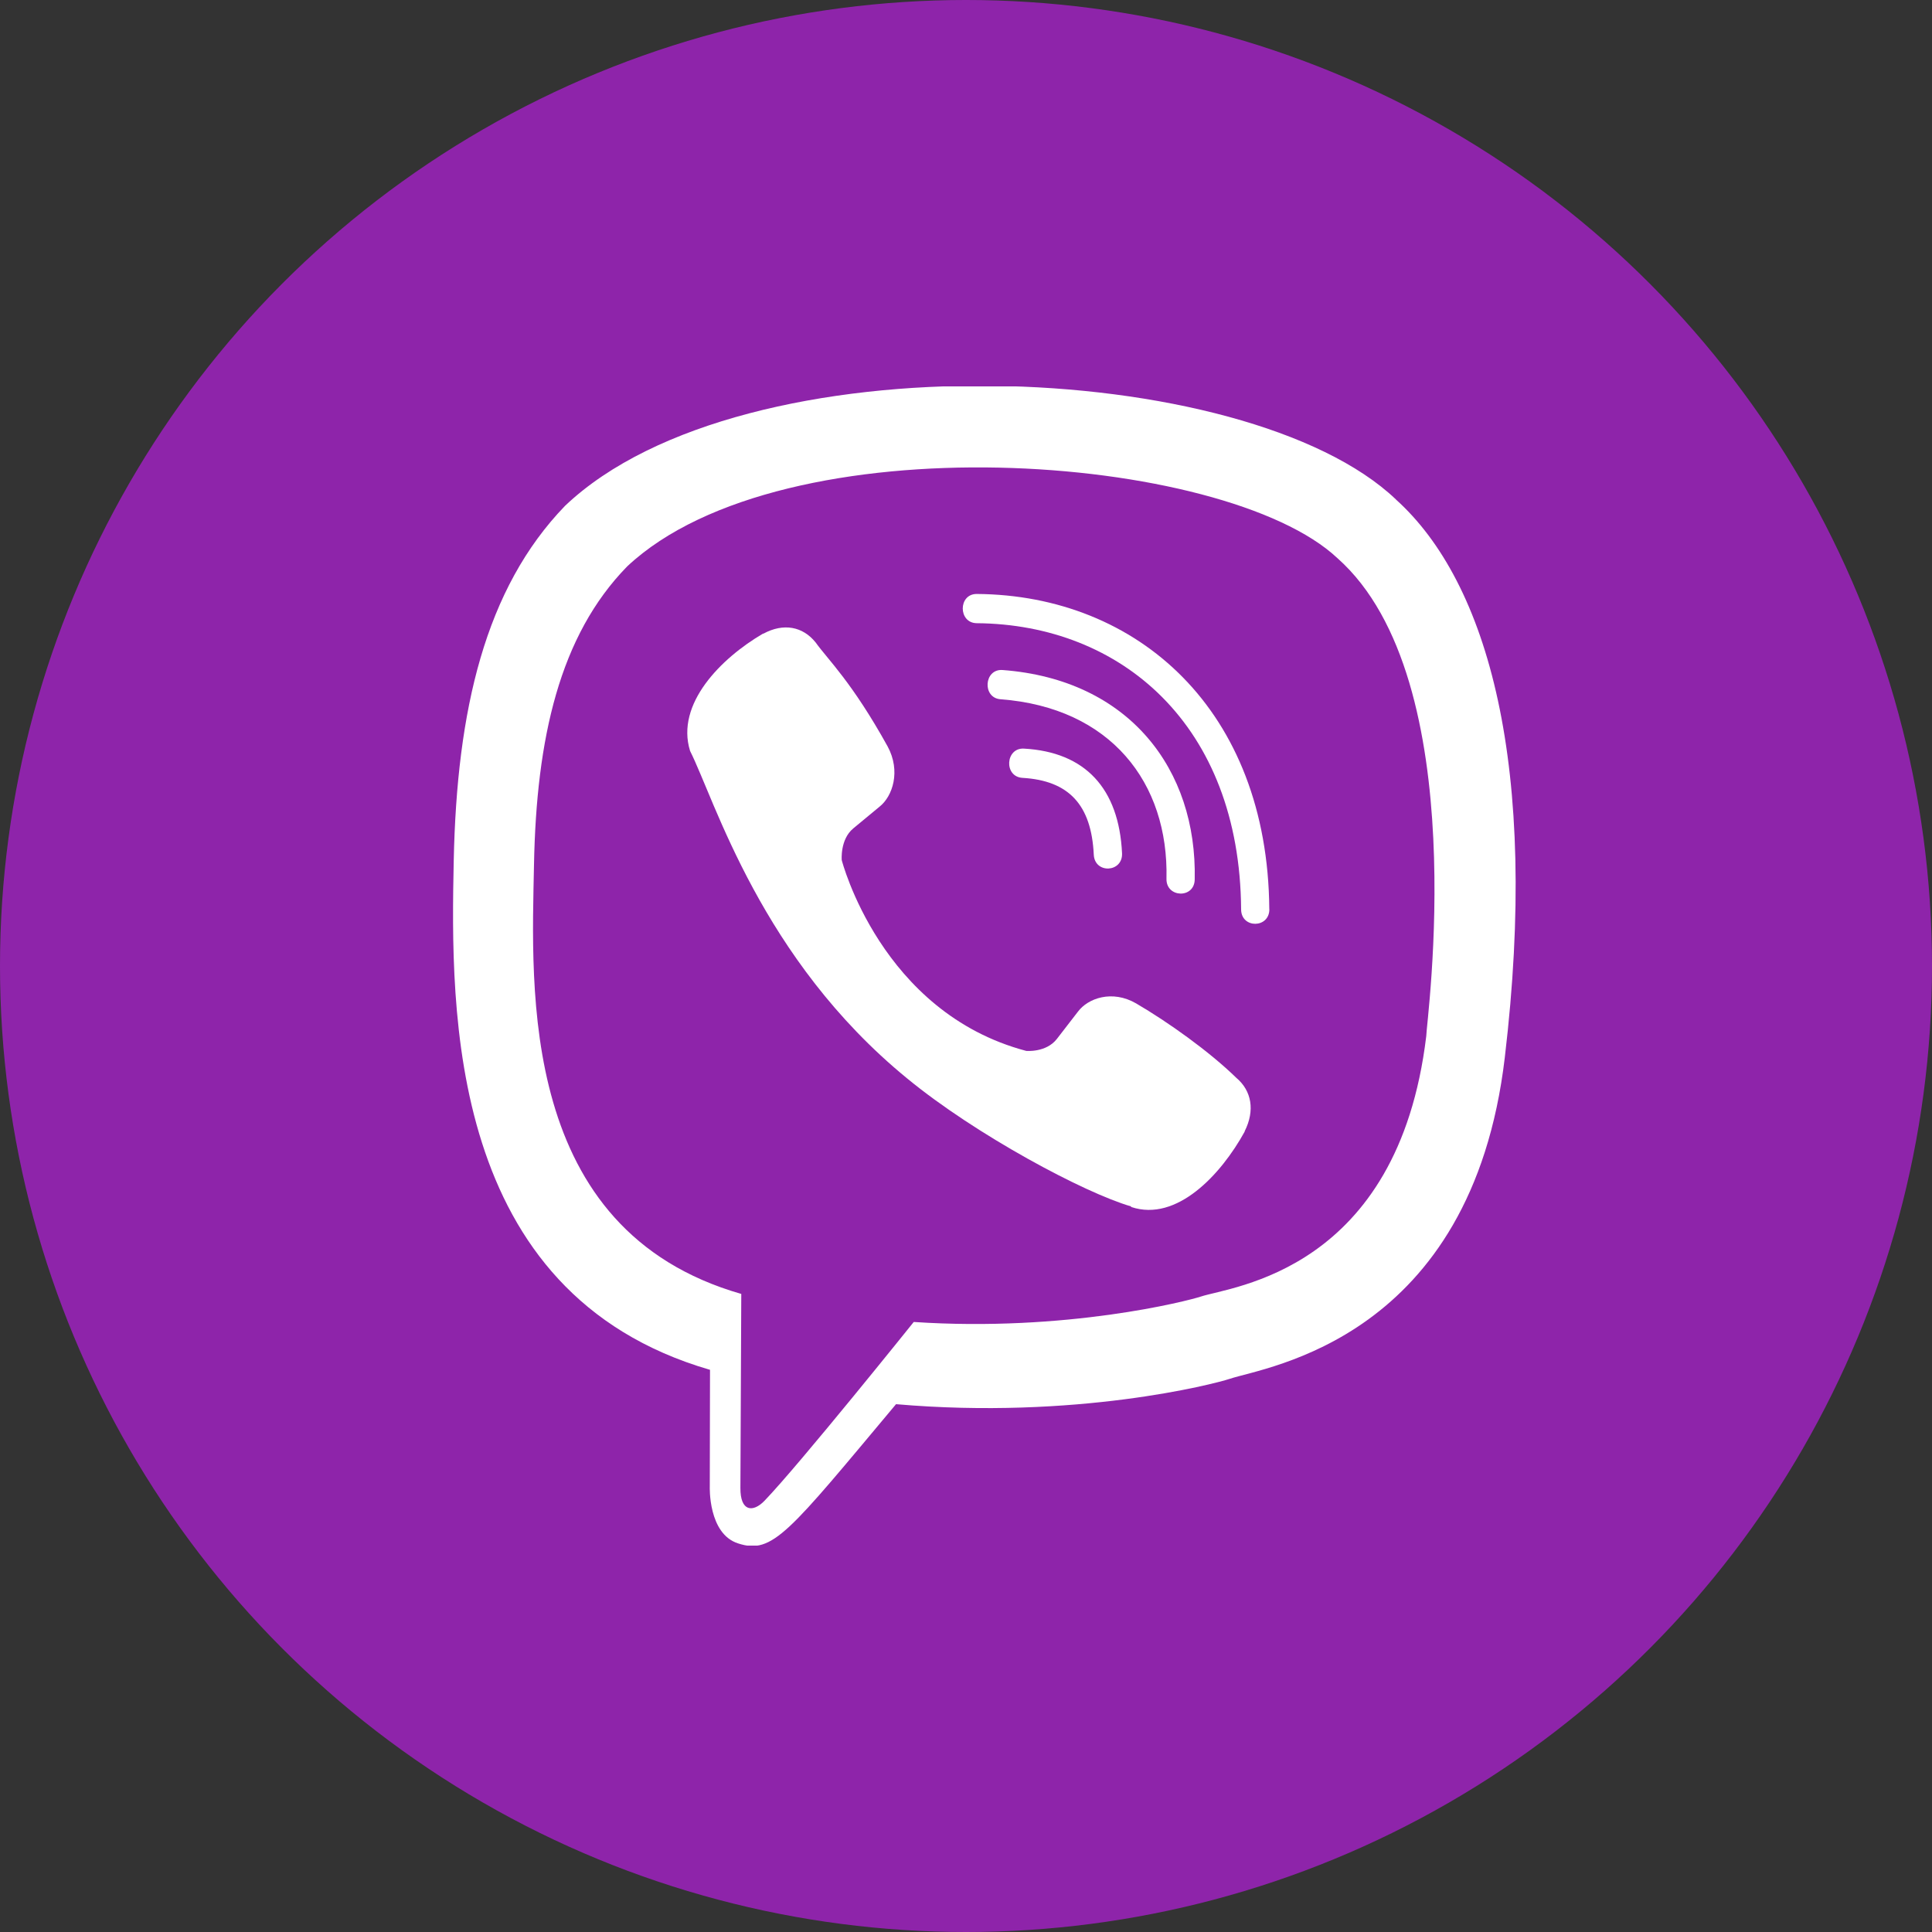 <svg width="60" height="60" viewBox="0 0 60 60" fill="none" xmlns="http://www.w3.org/2000/svg">
<rect x="0" y="0" width="60" height="60" fill="#333333" stroke="none"/>
<circle cx="30" cy="30" r="30" fill="#8E24AA"/>
<g clip-path="url(#clip0)">
<path d="M46.733 32.84C47.807 23.799 46.217 18.092 43.349 15.51L43.35 15.509C38.721 11.1 23.088 10.448 17.55 15.707C15.063 18.279 14.187 22.055 14.091 26.729C13.995 31.404 13.881 40.163 22.043 42.539H22.05L22.043 46.167C22.043 46.167 21.987 47.637 22.926 47.933C24 48.281 24.486 47.598 27.827 43.608C33.413 44.093 37.703 42.983 38.19 42.821C39.318 42.443 45.701 41.598 46.733 32.84ZM28.377 41.055C28.377 41.055 24.842 45.464 23.742 46.608C23.382 46.98 22.988 46.946 22.994 46.208C22.994 45.723 23.021 40.184 23.021 40.184C16.101 38.201 16.509 30.743 16.584 26.841C16.659 22.938 17.373 19.742 19.479 17.589C24.338 13.034 38.043 14.052 41.535 17.334C45.804 21.119 44.285 31.811 44.294 32.175C43.416 39.486 38.244 39.95 37.293 40.266C36.887 40.401 33.114 41.372 28.377 41.055Z" fill="white"/>
<path d="M30.332 18.446C29.755 18.446 29.755 19.346 30.332 19.354C34.813 19.388 38.503 22.511 38.544 28.24C38.544 28.844 39.428 28.837 39.421 28.232H39.419C39.371 22.06 35.343 18.481 30.332 18.446Z" fill="white"/>
<path d="M36.226 27.29C36.212 27.887 37.096 27.915 37.103 27.311C37.177 23.907 35.078 21.104 31.135 20.808C30.557 20.766 30.497 21.674 31.073 21.716C34.493 21.975 36.295 24.309 36.226 27.29Z" fill="white"/>
<path d="M35.282 31.161C34.541 30.732 33.786 30.999 33.474 31.421L32.822 32.265C32.49 32.694 31.871 32.637 31.871 32.637C27.35 31.442 26.141 26.711 26.141 26.711C26.141 26.711 26.085 26.07 26.499 25.727L27.315 25.052C27.723 24.728 27.981 23.948 27.566 23.181C26.456 21.176 25.71 20.484 25.331 19.953C24.932 19.454 24.332 19.341 23.708 19.679H23.694C22.397 20.438 20.976 21.858 21.431 23.321C22.206 24.863 23.631 29.778 28.173 33.492C30.308 35.249 33.686 37.049 35.12 37.464L35.133 37.485C36.546 37.956 37.92 36.48 38.654 35.144V35.133C38.979 34.487 38.871 33.875 38.396 33.474C37.553 32.652 36.281 31.745 35.282 31.161Z" fill="white"/>
<path d="M31.753 24.157C33.194 24.241 33.894 24.994 33.968 26.54C33.995 27.145 34.873 27.102 34.846 26.498C34.75 24.479 33.697 23.354 31.801 23.249C31.224 23.215 31.169 24.122 31.753 24.157Z" fill="white"/>
</g>
<defs>
<clipPath id="clip0">
<rect width="36" height="36" fill="white" transform="translate(12 12)"/>
</clipPath>
</defs>
</svg>
